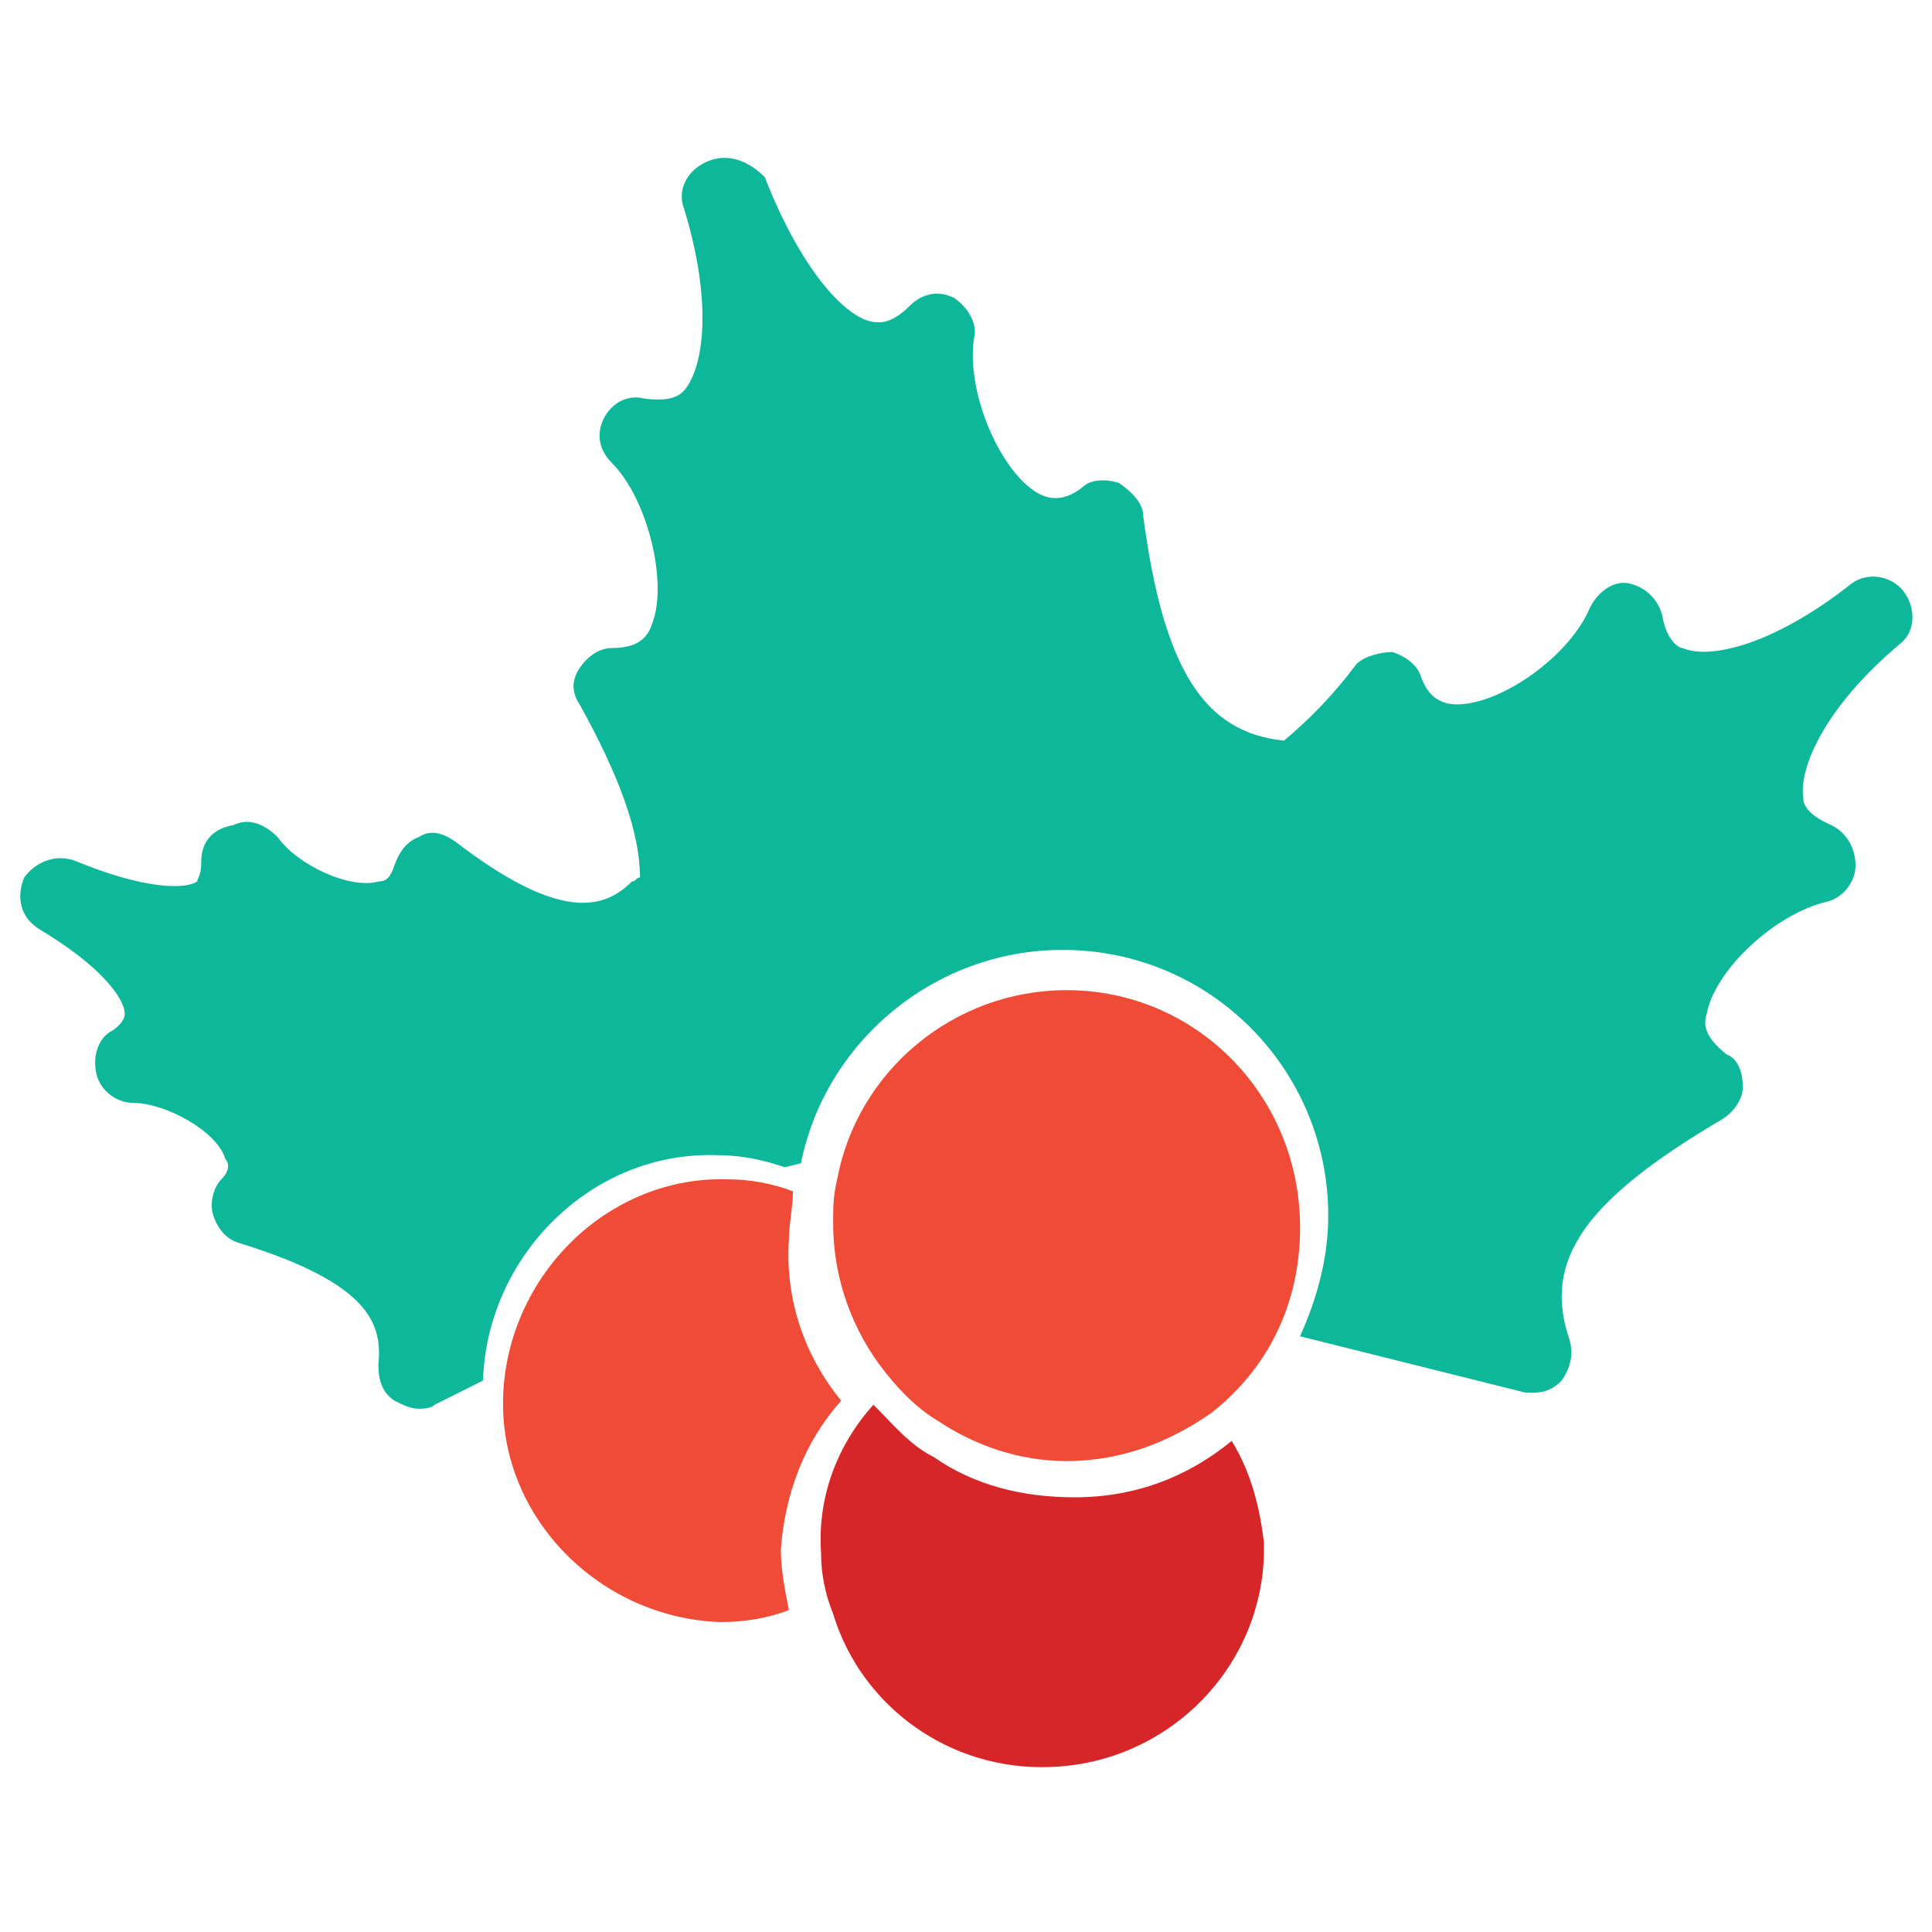 <?xml version="1.0" encoding="utf-8"?>
<!-- Generator: Adobe Illustrator 18.0.0, SVG Export Plug-In . SVG Version: 6.00 Build 0)  -->
<!DOCTYPE svg PUBLIC "-//W3C//DTD SVG 1.1//EN" "http://www.w3.org/Graphics/SVG/1.1/DTD/svg11.dtd">
<svg version="1.1" id="Layer_1" xmlns="http://www.w3.org/2000/svg" xmlns:xlink="http://www.w3.org/1999/xlink" x="0px" y="0px"
	 viewBox="0 0 48 48" enable-background="new 0 0 48 48" xml:space="preserve">
<g>
	<path fill="#0DB89A" d="M19.9,28.9c0.6-3,3.3-5.3,6.5-5.3c3.7,0,6.6,3,6.6,6.6c0,1.1-0.3,2.1-0.7,3l5.6,1.4c0.1,0,0.2,0,0.2,0
		c0.3,0,0.5-0.1,0.7-0.3c0.2-0.3,0.3-0.6,0.2-1c-0.7-2,0.4-3.5,3.8-5.5c0.3-0.2,0.5-0.5,0.5-0.8c0-0.3-0.1-0.7-0.4-0.8
		c-0.5-0.4-0.6-0.7-0.5-1c0.2-1.1,1.7-2.5,3-2.8c0.4-0.1,0.7-0.5,0.7-0.9c0-0.4-0.2-0.8-0.6-1c-0.7-0.3-0.7-0.6-0.7-0.7
		c-0.1-0.7,0.5-2.2,2.4-3.8c0.4-0.3,0.4-0.9,0.1-1.3c-0.3-0.4-0.9-0.5-1.3-0.2c-1.9,1.5-3.5,1.9-4.2,1.6c-0.1,0-0.4-0.2-0.5-0.8
		c-0.1-0.4-0.4-0.7-0.8-0.8c-0.4-0.1-0.8,0.2-1,0.6c-0.5,1.2-2.2,2.4-3.3,2.4c0,0,0,0,0,0c-0.3,0-0.7-0.1-0.9-0.7
		c-0.1-0.3-0.4-0.5-0.7-0.6c-0.3,0-0.7,0.1-0.9,0.3c-0.6,0.8-1.2,1.4-1.8,1.9c-2-0.2-3-1.8-3.5-5.6c0-0.3-0.3-0.6-0.6-0.8
		c-0.3-0.1-0.7-0.1-0.9,0.1c-0.5,0.4-0.9,0.3-1.2,0.1c-0.9-0.6-1.7-2.5-1.5-3.8c0.1-0.4-0.2-0.8-0.5-1c-0.4-0.2-0.8-0.1-1.1,0.2
		c-0.5,0.5-0.8,0.4-0.9,0.4c-0.7-0.1-1.8-1.3-2.7-3.6C18.6,4,18.1,3.8,17.6,4c-0.5,0.2-0.8,0.7-0.6,1.2c0.7,2.3,0.5,3.9,0,4.5
		c-0.1,0.1-0.3,0.3-1,0.2c-0.4-0.1-0.8,0.1-1,0.5c-0.2,0.4-0.1,0.8,0.2,1.1c0.9,0.9,1.4,3,1,4c-0.1,0.3-0.3,0.6-1,0.6
		c-0.3,0-0.6,0.2-0.8,0.5s-0.2,0.6,0,0.9c1,1.8,1.5,3.2,1.5,4.3c-0.1,0-0.1,0.1-0.2,0.1c-0.7,0.7-1.8,1-4.4-1
		c-0.3-0.2-0.6-0.3-0.9-0.1c-0.3,0.1-0.5,0.4-0.6,0.7c-0.1,0.3-0.2,0.4-0.4,0.4c-0.7,0.2-2-0.4-2.5-1.1c-0.3-0.3-0.7-0.5-1.1-0.3
		C5.2,20.6,5,21,5,21.4c0,0.4-0.1,0.4-0.1,0.5c-0.3,0.2-1.3,0.2-3-0.5c-0.5-0.2-1,0-1.3,0.4c-0.2,0.5-0.1,1,0.4,1.3
		c1.5,0.9,2.1,1.7,2.1,2.1c0,0,0,0.2-0.3,0.4c-0.4,0.2-0.5,0.7-0.4,1.1c0.1,0.4,0.5,0.7,0.9,0.7c0.8,0,2.1,0.7,2.3,1.4
		c0.1,0.1,0.1,0.3-0.1,0.5c-0.2,0.2-0.3,0.6-0.2,0.9c0.1,0.3,0.3,0.6,0.7,0.7c3.2,1,3.5,2,3.4,3c0,0.4,0.1,0.7,0.4,0.9
		c0.2,0.1,0.4,0.2,0.6,0.2c0.1,0,0.3,0,0.4-0.1l1.2-0.6c0.1-3.1,2.7-5.7,5.8-5.6c0.6,0,1.1,0.1,1.7,0.3"/>
	<path fill="#F04B36" d="M20.9,34.8c-0.9-1.1-1.4-2.5-1.3-4c0-0.4,0.1-0.8,0.1-1.2c-0.5-0.2-1.1-0.3-1.6-0.3c-3-0.1-5.5,2.4-5.6,5.4
		c-0.1,3,2.4,5.5,5.4,5.6c0.6,0,1.2-0.1,1.7-0.3c-0.1-0.5-0.2-1-0.2-1.5C19.5,37.1,20,35.8,20.9,34.8z"/>
	<path fill="#D72627" d="M30.6,35.8c-1.1,0.9-2.4,1.4-3.9,1.4c-1.3,0-2.5-0.3-3.5-1c-0.6-0.3-1-0.8-1.5-1.3c-0.9,1-1.4,2.3-1.3,3.7
		c0,0.5,0.1,1,0.3,1.5c0.7,2.3,2.9,3.9,5.4,3.8c3-0.1,5.4-2.6,5.3-5.6C31.3,37.5,31.1,36.6,30.6,35.8z"/>
	<path fill="#F04B36" d="M26.5,24.6c-2.8,0-5.2,2-5.7,4.7c-0.1,0.4-0.1,0.7-0.1,1.1c0,1.4,0.5,2.7,1.3,3.7c0.4,0.5,0.8,0.9,1.3,1.2
		c0.9,0.6,2,1,3.2,1c1.4,0,2.6-0.5,3.6-1.2c1.4-1.1,2.2-2.7,2.2-4.6C32.3,27.2,29.7,24.6,26.5,24.6z"/>
</g>
</svg>

